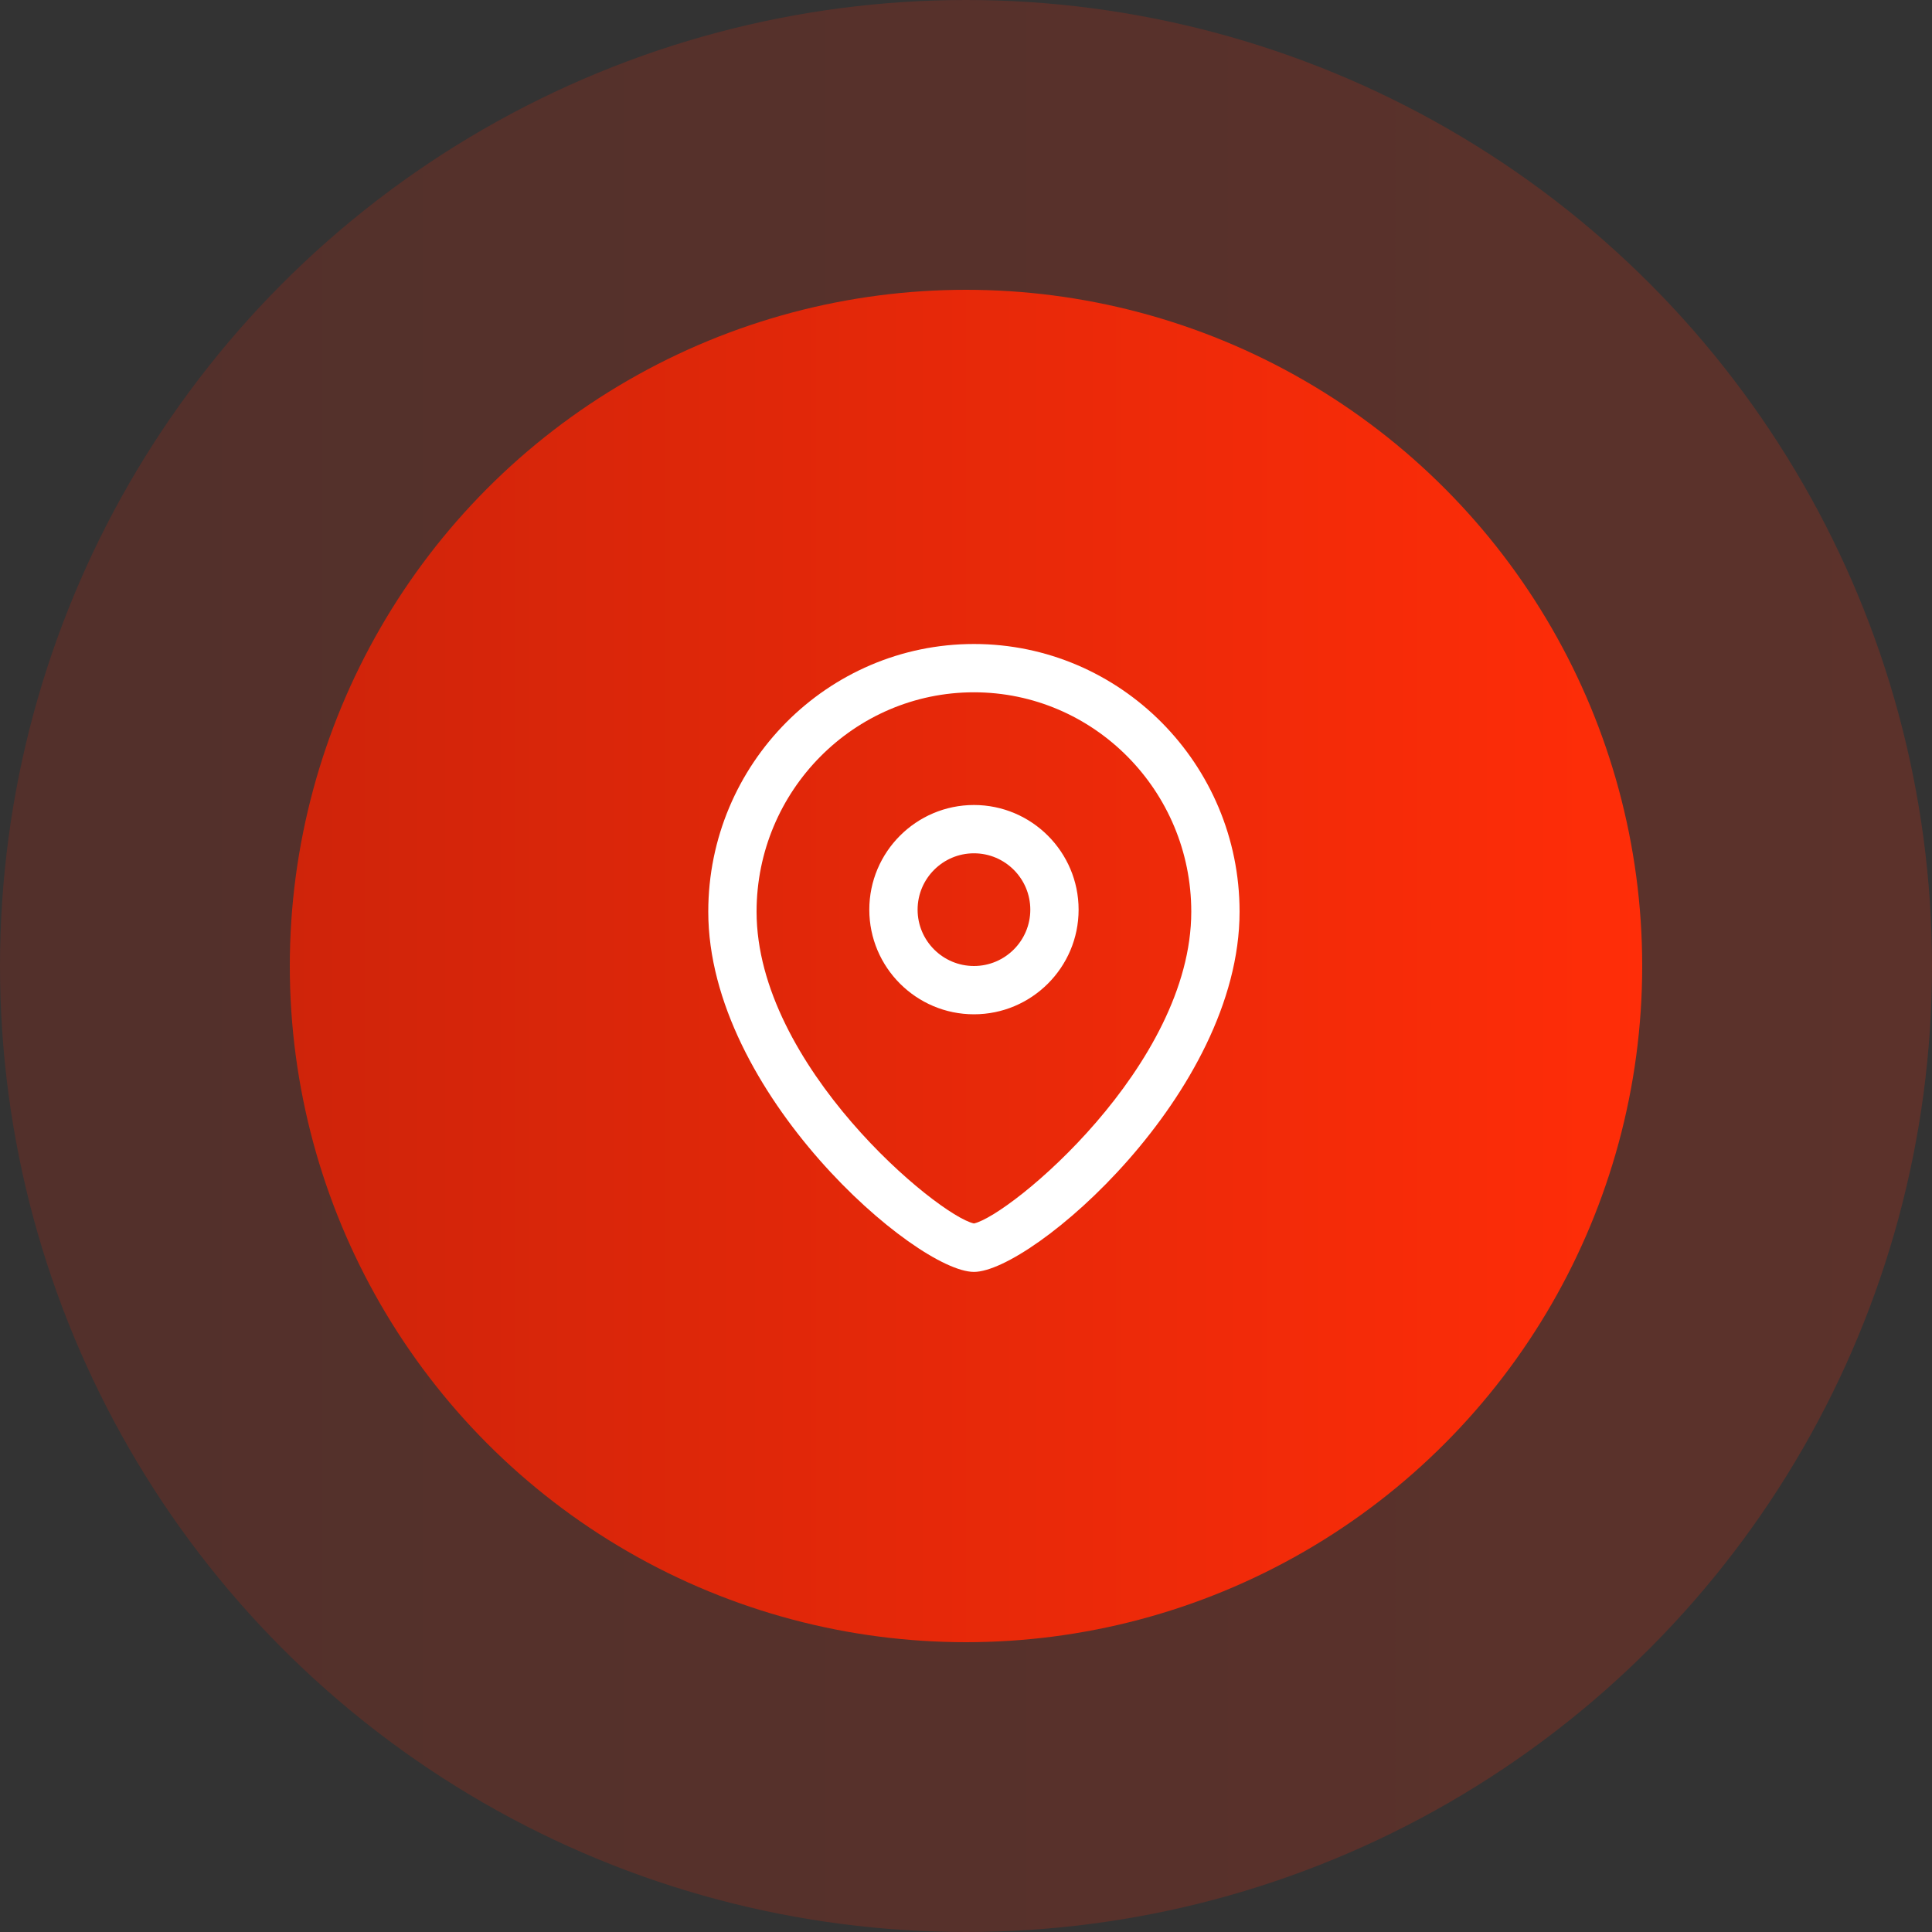 <svg width="60" height="60" viewBox="0 0 60 60" fill="none" xmlns="http://www.w3.org/2000/svg">
<rect x="0" y="0" width="60" height="60" fill="#333333" stroke="none"/>
<circle opacity="0.2" cx="30" cy="30" r="30" fill="url(#paint0_linear_127_26740)"/>
<circle cx="30" cy="30" r="21" fill="url(#paint1_linear_127_26740)"/>
<path fill-rule="evenodd" clip-rule="evenodd" d="M30.246 20C34.795 20 38.496 23.729 38.496 28.313C38.496 33.948 32.04 39.5 30.246 39.5C28.452 39.5 21.996 33.948 21.996 28.313C21.996 23.729 25.697 20 30.246 20ZM30.246 21.5C26.524 21.5 23.496 24.557 23.496 28.313C23.496 33.092 29.12 37.748 30.246 37.996C31.372 37.747 36.996 33.091 36.996 28.313C36.996 24.557 33.968 21.5 30.246 21.5ZM30.247 25C32.039 25 33.497 26.458 33.497 28.251C33.497 30.043 32.039 31.5 30.247 31.5C28.455 31.5 26.997 30.043 26.997 28.251C26.997 26.458 28.455 25 30.247 25ZM30.247 26.5C29.282 26.5 28.497 27.285 28.497 28.251C28.497 29.216 29.282 30 30.247 30C31.212 30 31.997 29.216 31.997 28.251C31.997 27.285 31.212 26.5 30.247 26.5Z" fill="white"/>
<defs>
<linearGradient id="paint0_linear_127_26740" x1="60" y1="29.818" x2="1.20054e-08" y2="29.818" gradientUnits="userSpaceOnUse">
<stop stop-color="#FF2D08"/>
<stop offset="1" stop-color="#CF240A"/>
</linearGradient>
<linearGradient id="paint1_linear_127_26740" x1="51" y1="29.873" x2="9" y2="29.873" gradientUnits="userSpaceOnUse">
<stop stop-color="#FF2D08"/>
<stop offset="1" stop-color="#CF240A"/>
</linearGradient>
</defs>
</svg>
